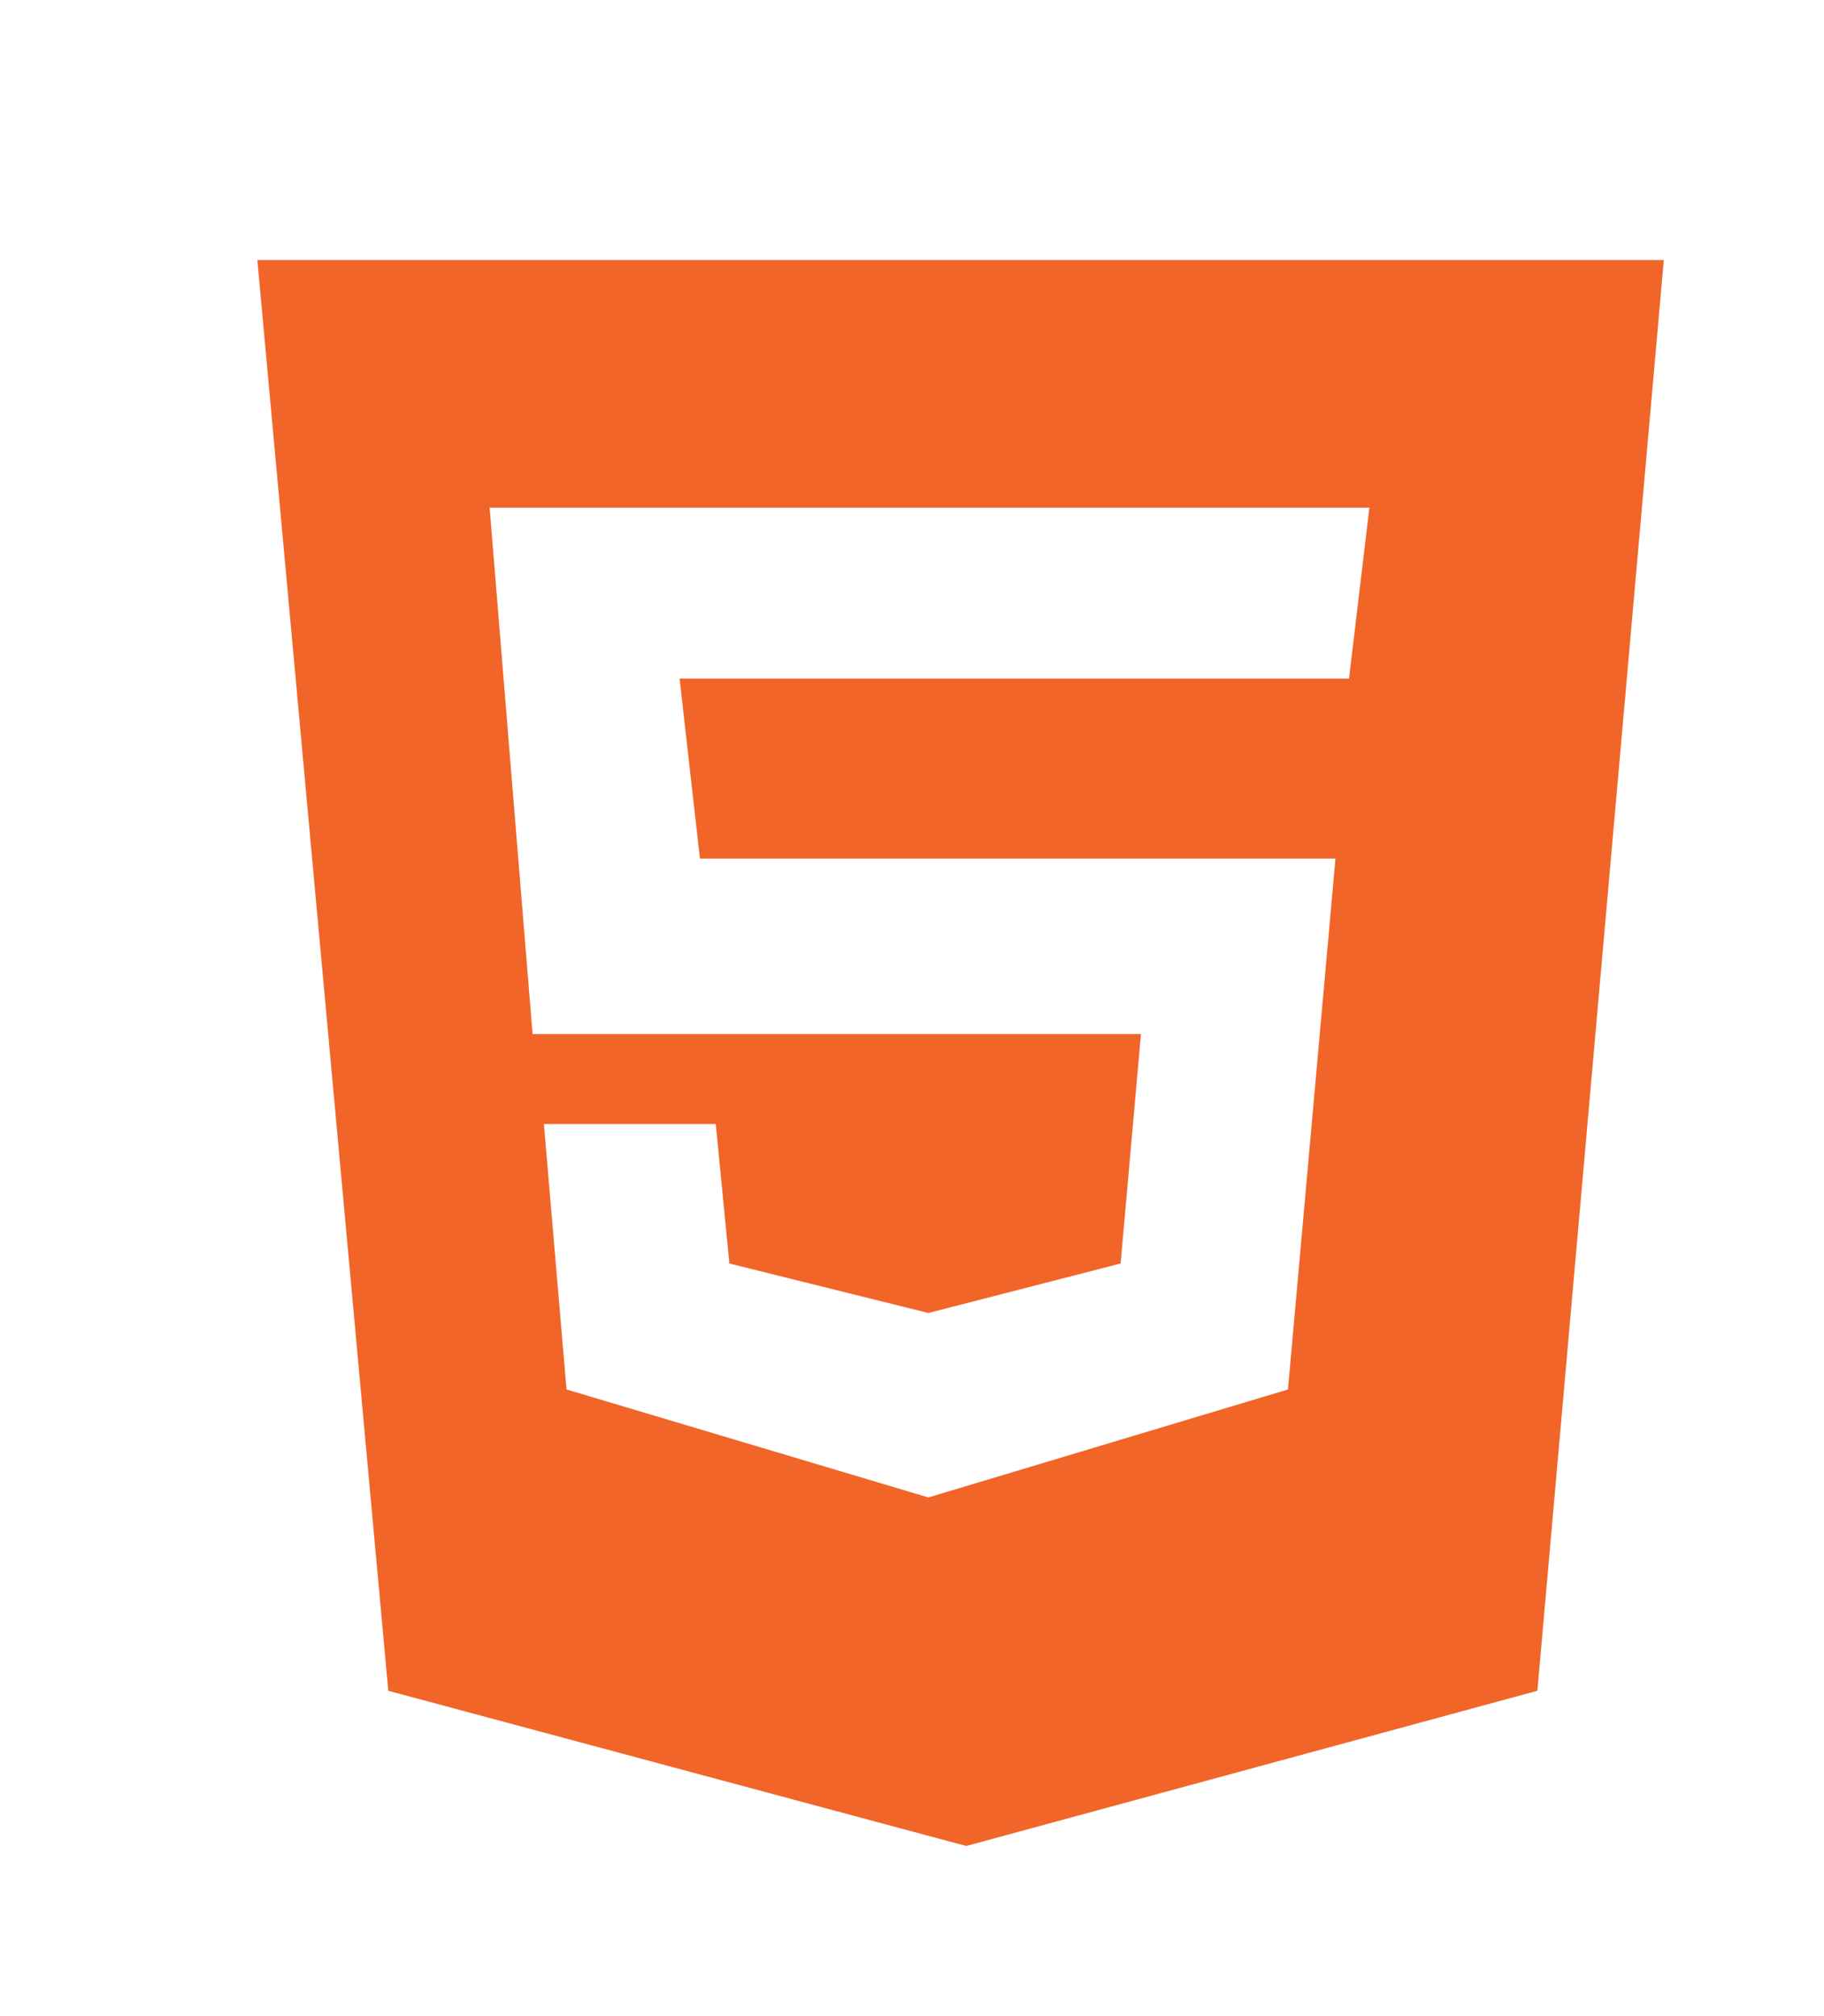 <svg width="76" height="84" viewBox="0 0 76 84" fill="none" xmlns="http://www.w3.org/2000/svg">
<g filter="url(#filter0_di)">
<path d="M67.193 6.57H8.591L14.047 66.181L38.127 72.648L61.925 66.181L67.193 6.57Z" fill="#F16529"/>
</g>
<g filter="url(#filter1_di)">
<path d="M19.548 19.02H56.204L55.356 26.142H27.463L28.311 33.641H54.791L52.812 55.759L37.829 60.258L22.752 55.759L21.809 44.7H28.971L29.537 50.511L37.829 52.573L45.839 50.511L46.687 40.951H21.338L19.548 19.02Z" fill="white"/>
</g>
<defs>
<filter id="filter0_di" x="0.065" y="0.176" width="75.654" height="83.13" filterUnits="userSpaceOnUse" color-interpolation-filters="sRGB">
<feFlood flood-opacity="0" result="BackgroundImageFix"/>
<feColorMatrix in="SourceAlpha" type="matrix" values="0 0 0 0 0 0 0 0 0 0 0 0 0 0 0 0 0 0 127 0"/>
<feOffset dy="2.132"/>
<feGaussianBlur stdDeviation="4.263"/>
<feColorMatrix type="matrix" values="0 0 0 0 0.692 0 0 0 0 0.167 0 0 0 0 0.009 0 0 0 0.7 0"/>
<feBlend mode="normal" in2="BackgroundImageFix" result="effect1_dropShadow"/>
<feBlend mode="normal" in="SourceGraphic" in2="effect1_dropShadow" result="shape"/>
<feColorMatrix in="SourceAlpha" type="matrix" values="0 0 0 0 0 0 0 0 0 0 0 0 0 0 0 0 0 0 127 0" result="hardAlpha"/>
<feOffset dx="2.132" dy="2.132"/>
<feGaussianBlur stdDeviation="4.263"/>
<feComposite in2="hardAlpha" operator="arithmetic" k2="-1" k3="1"/>
<feColorMatrix type="matrix" values="0 0 0 0 0.9 0 0 0 0 0.469 0 0 0 0 0.285 0 0 0 0.7 0"/>
<feBlend mode="normal" in2="shape" result="effect2_innerShadow"/>
</filter>
<filter id="filter1_di" x="15.285" y="16.035" width="45.183" height="49.765" filterUnits="userSpaceOnUse" color-interpolation-filters="sRGB">
<feFlood flood-opacity="0" result="BackgroundImageFix"/>
<feColorMatrix in="SourceAlpha" type="matrix" values="0 0 0 0 0 0 0 0 0 0 0 0 0 0 0 0 0 0 127 0"/>
<feOffset dy="1.279"/>
<feGaussianBlur stdDeviation="2.132"/>
<feColorMatrix type="matrix" values="0 0 0 0 0.704 0 0 0 0 0.211 0 0 0 0 0.059 0 0 0 0.7 0"/>
<feBlend mode="normal" in2="BackgroundImageFix" result="effect1_dropShadow"/>
<feBlend mode="normal" in="SourceGraphic" in2="effect1_dropShadow" result="shape"/>
<feColorMatrix in="SourceAlpha" type="matrix" values="0 0 0 0 0 0 0 0 0 0 0 0 0 0 0 0 0 0 127 0" result="hardAlpha"/>
<feOffset dx="0.853" dy="0.853"/>
<feGaussianBlur stdDeviation="1.066"/>
<feComposite in2="hardAlpha" operator="arithmetic" k2="-1" k3="1"/>
<feColorMatrix type="matrix" values="0 0 0 0 0.988 0 0 0 0 0.557 0 0 0 0 0.379 0 0 0 0.5 0"/>
<feBlend mode="normal" in2="shape" result="effect2_innerShadow"/>
</filter>
</defs>
</svg>
